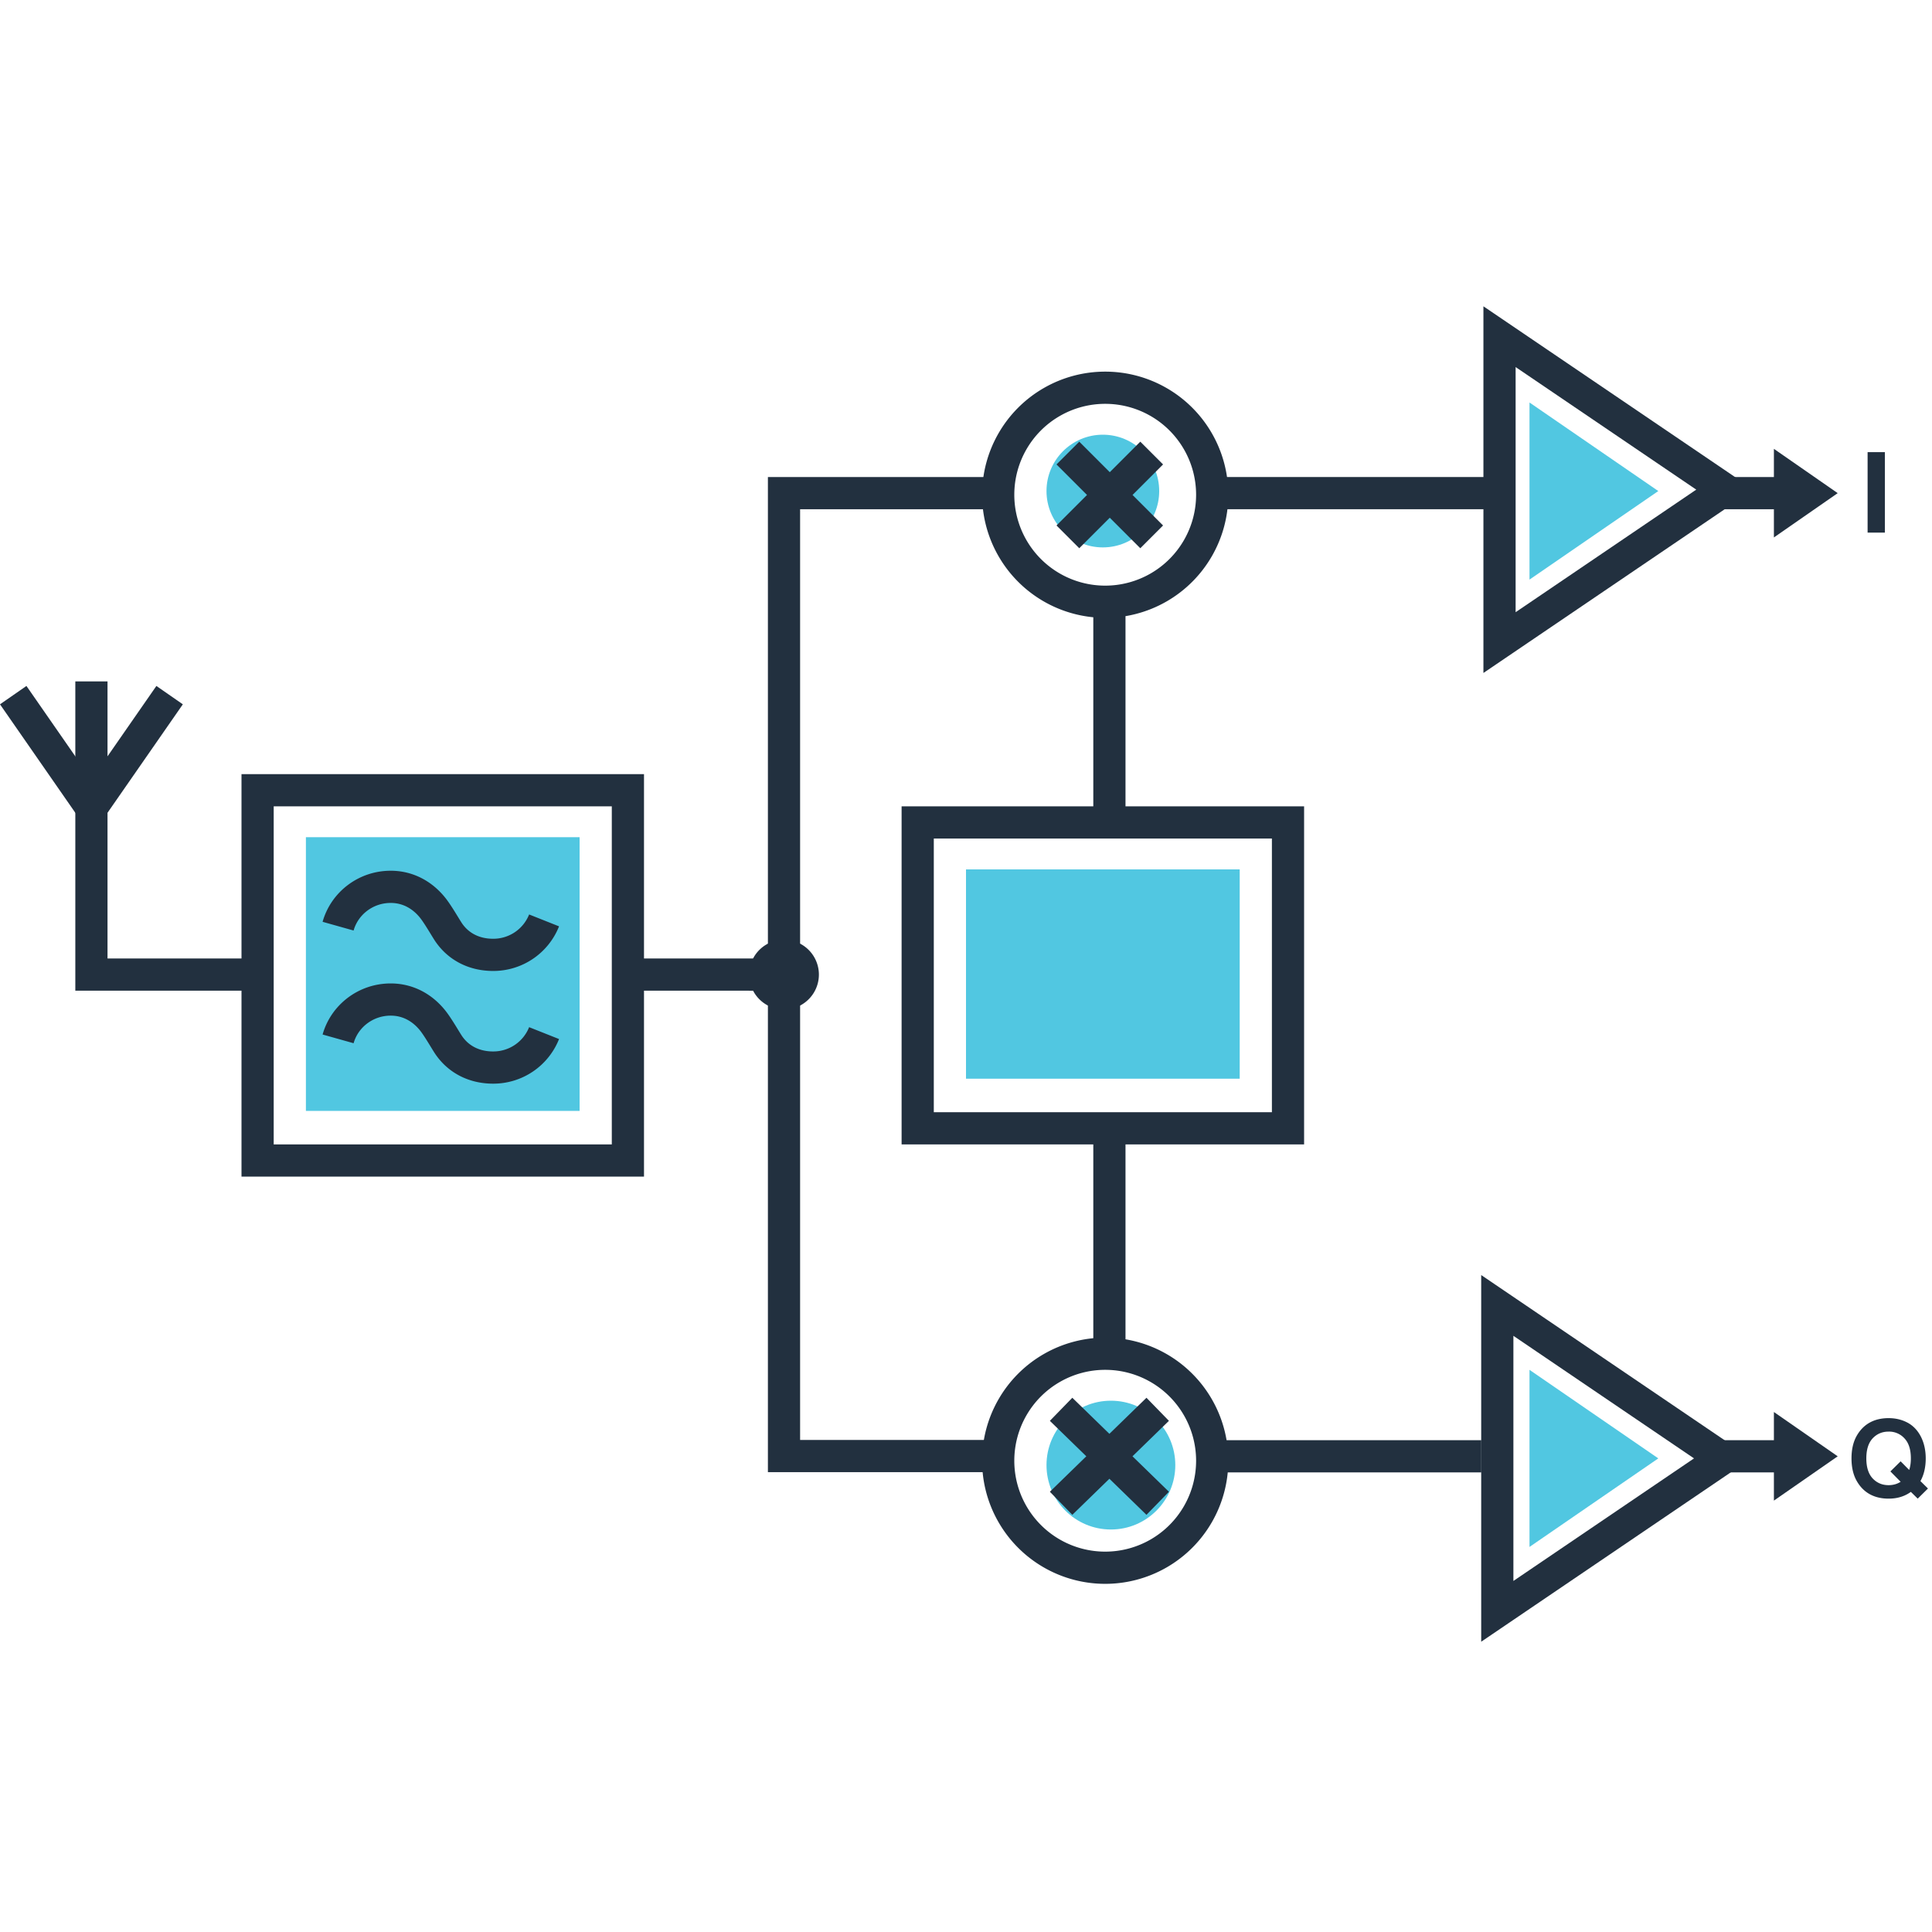 <svg width="120" height="120" viewBox="0 0 120 120" xmlns="http://www.w3.org/2000/svg"><title>SDR</title><g fill="none" fill-rule="evenodd"><g transform="translate(0 20)"><path fill="#51C7E1" d="M19 32h17v17H19zM60 34h17v13H60z"/><circle fill="#51C7E1" cx="68.5" cy="10.5" r="3.5"/><circle fill="#51C7E1" cx="69" cy="71" r="4"/><path fill="#51C7E1" d="M103 10.5L95 16V5z"/><g stroke="#22303F" stroke-width="2"><path d="M33.794 37.168a3.391 3.391 0 0 1-3.166 2.14c-1.172 0-2.147-.503-2.756-1.391-.178-.26-.645-1.085-.98-1.51-.624-.792-1.526-1.324-2.624-1.324-1.558 0-2.872 1.034-3.268 2.443M33.794 44.168a3.391 3.391 0 0 1-3.166 2.14c-1.172 0-2.147-.503-2.756-1.391-.178-.26-.645-1.085-.98-1.51-.624-.792-1.526-1.324-2.624-1.324-1.558 0-2.872 1.034-3.268 2.443"/></g><path stroke="#22303F" stroke-width="2" d="M5.678 22.324v18.21h10.983M38.79 40.534h9.907M10.535 23.176L5.678 30.17"/><path fill="#22303F" d="M13.94 41.374l1.21-.84-1.21-.84zM47.53 40.534a1.166 1.166 0 1 1 2.333 0 1.166 1.166 0 0 1-2.332 0"/><path d="M47.53 40.534a1.166 1.166 0 1 1 2.333 0 1.166 1.166 0 0 1-2.332 0z" stroke="#22303F" stroke-width="2"/><path stroke="#22303F" stroke-width="2" d="M61.313 10.63H48.696v59.808h12.617"/><path fill="#22303F" d="M59.864 11.47l1.21-.84-1.21-.84zM59.864 71.279l1.21-.84-1.21-.84z"/><path d="M62 10.729a6.646 6.646 0 1 1 13.292 0 6.646 6.646 0 0 1-13.292 0zM68.907 31.081V17.45" stroke="#22303F" stroke-width="2"/><g stroke="#22303F" stroke-width="2"><path d="M71.533 8.14l-5.205 5.205M66.328 8.14l5.205 5.205"/></g><path d="M62 70.729a6.646 6.646 0 1 1 13.292 0 6.646 6.646 0 0 1-13.292 0zM71.907 67.534l-6 5.838M65.907 67.534l6 5.838M57 50.083h23v-19H57z" stroke="#22303F" stroke-width="2"/><path d="M71.552 23.759l-5.29 3.404M68.907 50.006v12.12" fill="#22303F"/><path d="M68.907 50.006V64" stroke="#22303F" stroke-width="2"/><path d="M66.262 57.328l5.29-3.404" fill="#22303F"/><path stroke="#22303F" stroke-width="2" d="M93.138 19.912l14-9.5-14-9.5zM75.553 10.63h17.458"/><path fill="#22303F" d="M112.18 11.47l1.21-.84-1.21-.84z"/><path stroke="#22303F" stroke-width="2" d="M111.18 11.47l1.21-.84-1.21-.84z"/><path d="M107.132 10.63h5.048" fill="#22303F"/><path d="M106.132 10.63h5.048" stroke="#22303F" stroke-width="2"/><path d="M79.407 13.274l3.404-5.29" fill="#22303F"/><path d="M75.553 70.453h16.453" stroke="#22303F" stroke-width="2"/><path fill="#22303F" d="M112.18 71.294l1.21-.84-1.21-.84z"/><path stroke="#22303F" stroke-width="2" d="M111.18 71.294l1.21-.84-1.21-.84z"/><path d="M107.132 70.453h5.048" fill="#22303F"/><path d="M106.132 70.453h5.048" stroke="#22303F" stroke-width="2"/><path d="M79.407 73.099l3.404-5.29M117.416 71.393l.636-.628.53.537c.07-.203.105-.44.105-.719 0-.552-.133-.963-.398-1.244a1.283 1.283 0 0 0-.984-.419c-.398 0-.728.14-.992.42-.259.28-.392.691-.392 1.243 0 .551.133.963.392 1.243.264.28.594.42.992.42.279 0 .53-.07.747-.21l-.636-.643zm1.865.6l.468.461-.636.629-.426-.42c-.384.28-.845.42-1.382.42-.845 0-1.545-.328-1.984-1.104-.217-.384-.321-.852-.321-1.396 0-.545.104-1.012.32-1.397.44-.775 1.14-1.103 1.985-1.103.426 0 .802.09 1.145.265.677.342 1.16 1.145 1.16 2.235 0 .551-.113 1.027-.329 1.41zM116 13.083h1.074v-5H116z" fill="#22303F"/><path d="M.821 23.176l4.857 6.994M16 52.083h23v-23H16z" stroke="#22303F" stroke-width="2"/></g><path fill="#51C7E1" d="M103 90.583l-8 5.5v-11z"/><path stroke="#22303F" stroke-width="2" d="M93 100.083l14-9.5-14-9.5z"/></g></svg>